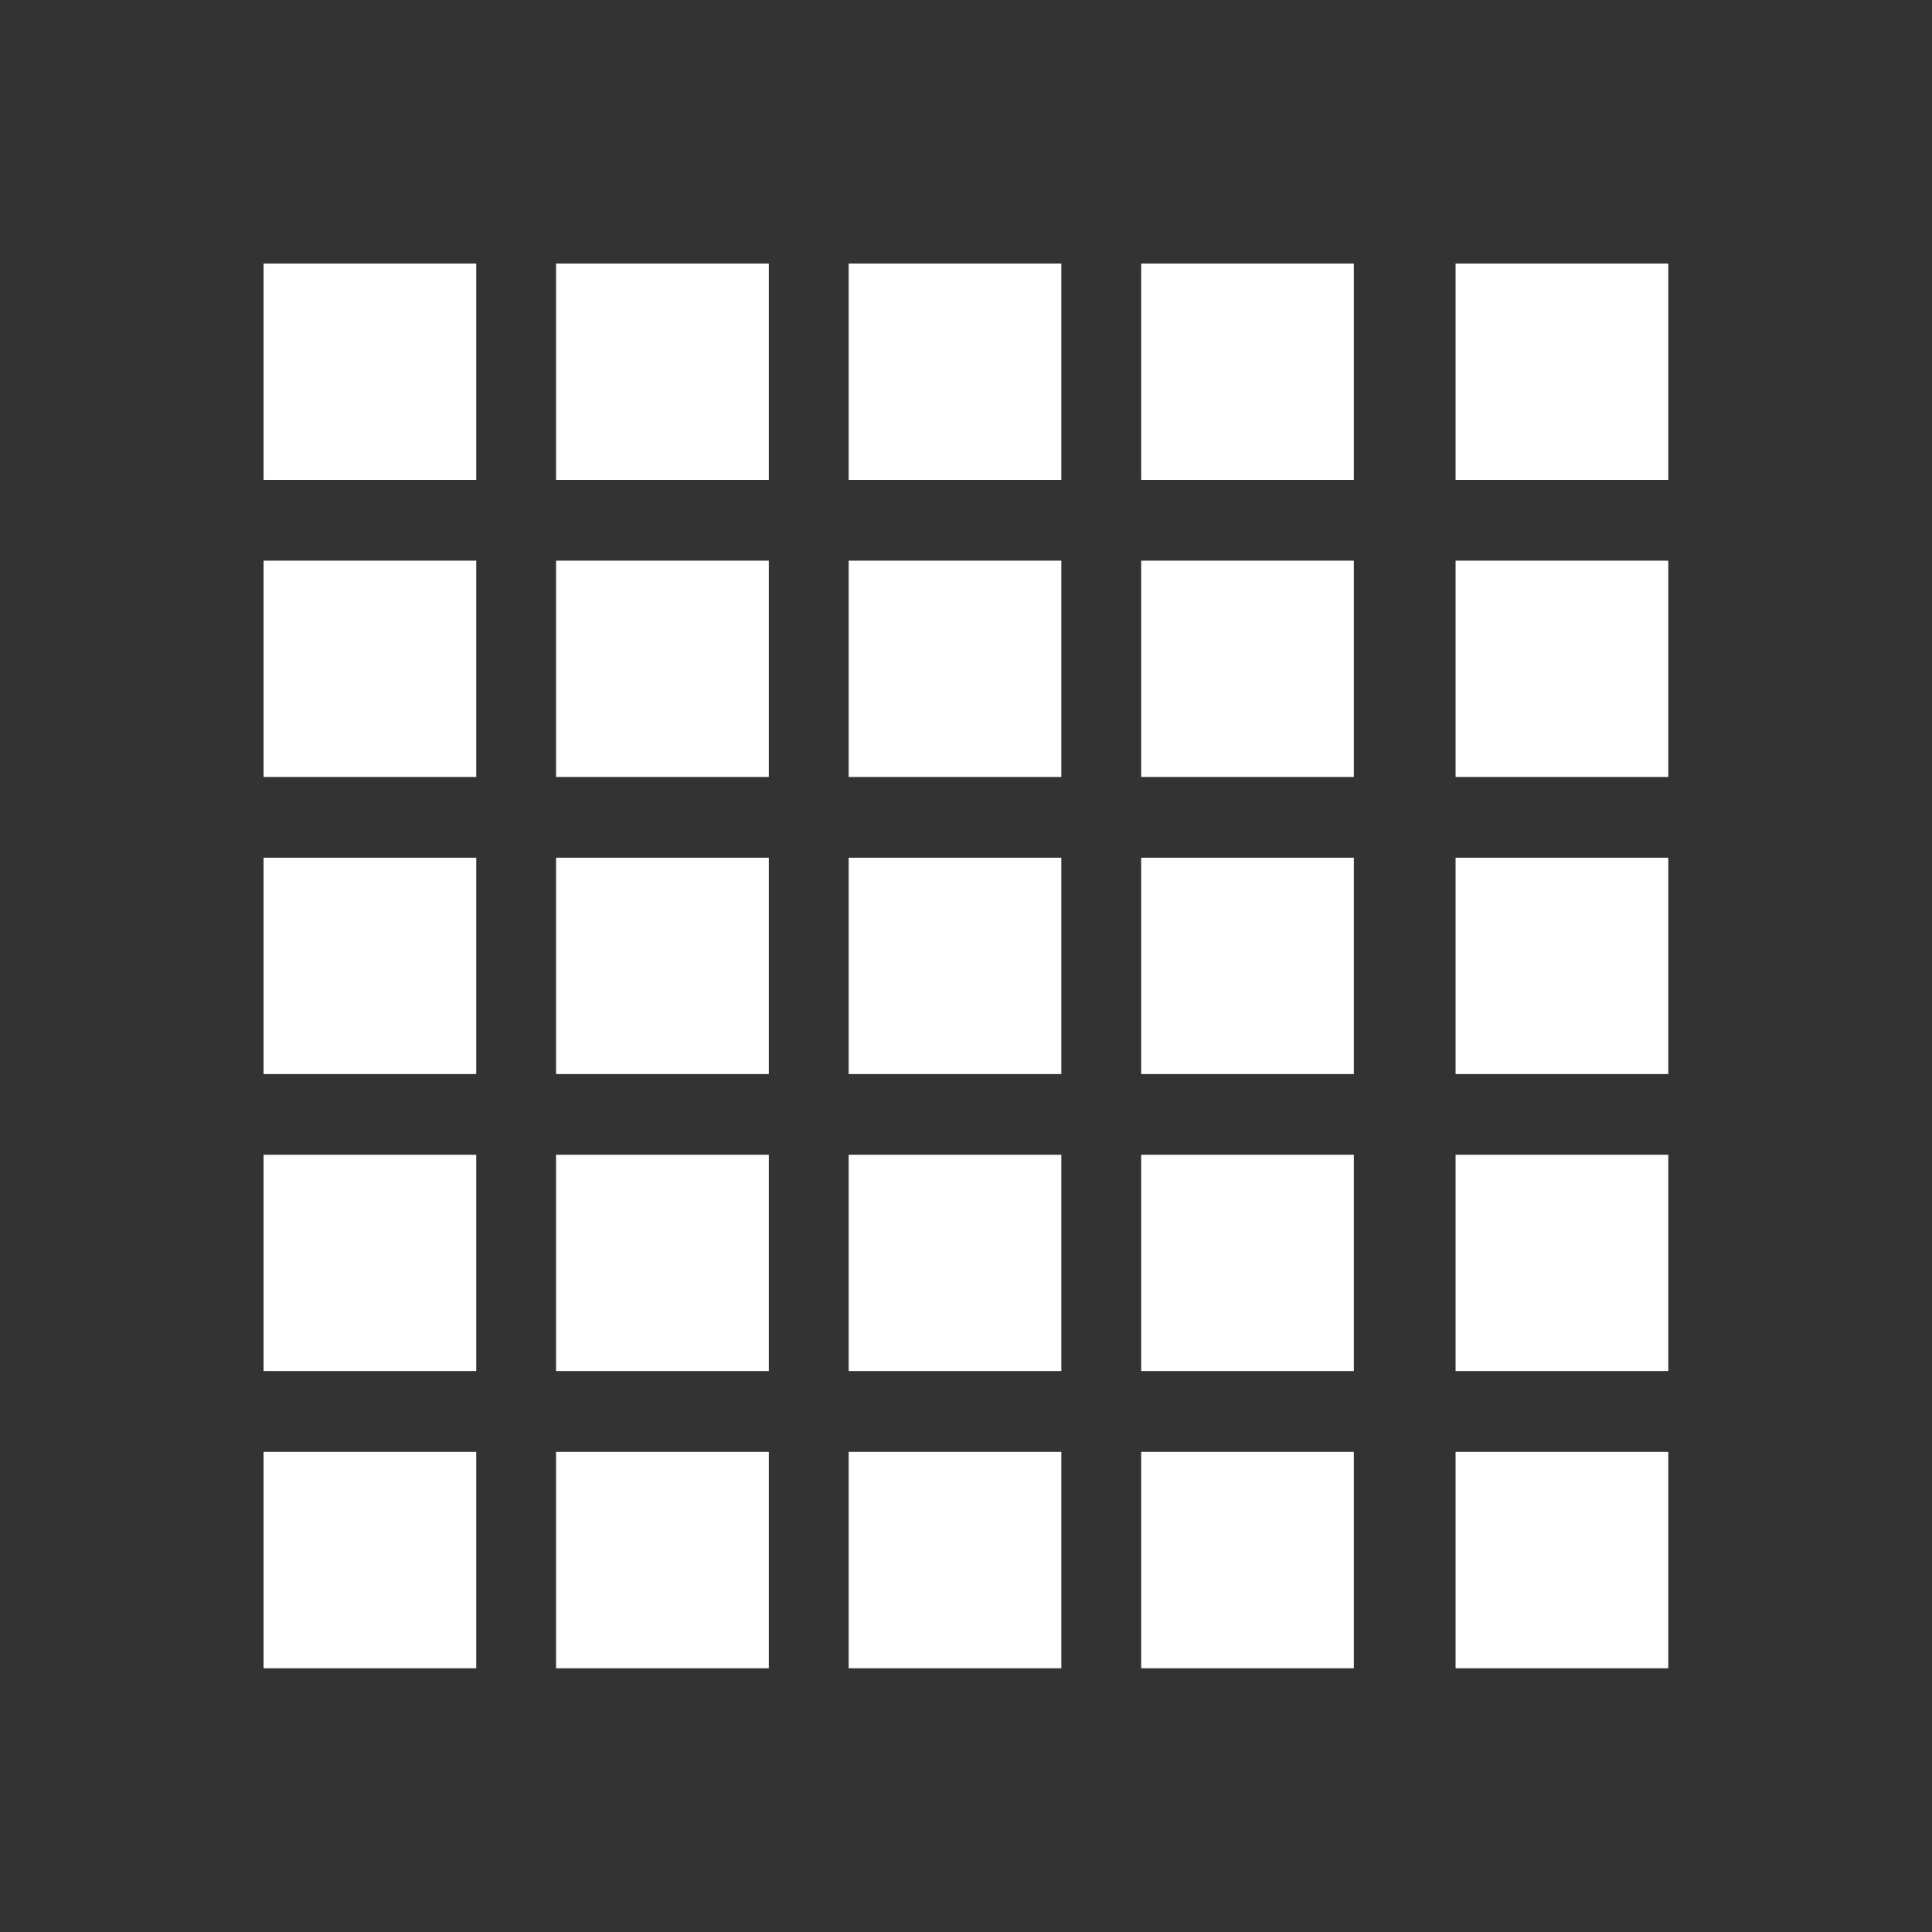<?xml version="1.0" encoding="UTF-8" standalone="no"?>
<!-- Created with Inkscape (http://www.inkscape.org/) -->

<svg
   xmlns:osb="http://www.openswatchbook.org/uri/2009/osb"
   xmlns:dc="http://purl.org/dc/elements/1.1/"
   xmlns:cc="http://creativecommons.org/ns#"
   xmlns:rdf="http://www.w3.org/1999/02/22-rdf-syntax-ns#"
   xmlns:svg="http://www.w3.org/2000/svg"
   xmlns="http://www.w3.org/2000/svg"
   xmlns:sodipodi="http://sodipodi.sourceforge.net/DTD/sodipodi-0.dtd"
   xmlns:inkscape="http://www.inkscape.org/namespaces/inkscape"
   width="22"
   height="22"
   id="svg3869"
   version="1.1"
   inkscape:version="0.91 r13725"
   sodipodi:docname="view-grid.svg">
  <rect width="100%" height="100%" fill="#333333" stroke="none"/>
  <defs
     id="defs3871">
    <linearGradient
       id="linearGradient4290-48">
      <stop
         id="stop4292-0"
         offset="0"
         style="stop-color:#a5a5a5;stop-opacity:1;" />
      <stop
         id="stop4294-0"
         offset="1"
         style="stop-color:#f5f2f5;stop-opacity:1;" />
    </linearGradient>
    <inkscape:perspective
       id="perspective4146-9"
       inkscape:persp3d-origin="12 : 8 : 1"
       inkscape:vp_z="24 : 12 : 1"
       inkscape:vp_y="0 : 1000 : 0"
       inkscape:vp_x="0 : 12 : 1"
       sodipodi:type="inkscape:persp3d" />
    <inkscape:perspective
       id="perspective4146"
       inkscape:persp3d-origin="12 : 8 : 1"
       inkscape:vp_z="24 : 12 : 1"
       inkscape:vp_y="0 : 1000 : 0"
       inkscape:vp_x="0 : 12 : 1"
       sodipodi:type="inkscape:persp3d" />
    <inkscape:perspective
       sodipodi:type="inkscape:persp3d"
       inkscape:vp_x="0 : 12 : 1"
       inkscape:vp_y="0 : 1000 : 0"
       inkscape:vp_z="24 : 12 : 1"
       inkscape:persp3d-origin="12 : 8 : 1"
       id="perspective4146-9-1" />
    <inkscape:perspective
       sodipodi:type="inkscape:persp3d"
       inkscape:vp_x="0 : 12 : 1"
       inkscape:vp_y="0 : 1000 : 0"
       inkscape:vp_z="24 : 12 : 1"
       inkscape:persp3d-origin="12 : 8 : 1"
       id="perspective4146-96" />
    <linearGradient
       osb:paint="gradient"
       id="linearGradient4207">
      <stop
         id="stop3371"
         offset="0"
         style="stop-color:#3498db;stop-opacity:1;" />
      <stop
         id="stop3373"
         offset="1"
         style="stop-color:#3498db;stop-opacity:0;" />
    </linearGradient>
    <linearGradient
       id="linearGradient3257">
      <stop
         id="stop3259"
         style="stop-color:#a50000;stop-opacity:1"
         offset="0" />
      <stop
         id="stop3261"
         style="stop-color:#e73800;stop-opacity:1"
         offset="1" />
    </linearGradient>
    <clipPath
       id="clipPath4210"
       clipPathUnits="userSpaceOnUse">
      <rect
         style="opacity:1;fill:#0000ff;fill-opacity:0.514;stroke:none;stroke-opacity:1"
         id="rect4212"
         width="34"
         height="34"
         x="-7"
         y="1024.362" />
    </clipPath>
    <clipPath
       id="clipPath4160"
       clipPathUnits="userSpaceOnUse">
      <rect
         y="1028.362"
         x="-6"
         height="32"
         width="32"
         id="rect4162"
         style="opacity:1;fill:#aade87;fill-opacity:0.472;stroke:none;stroke-opacity:1" />
    </clipPath>
    <clipPath
       clipPathUnits="userSpaceOnUse"
       id="clipPath4160-4">
      <rect
         style="opacity:1;fill:#f2f2f2;fill-opacity:1;stroke:none;stroke-opacity:1"
         id="rect4162-5"
         width="1"
         height="1"
         x="7"
         y="1023.362" />
    </clipPath>
    <clipPath
       id="clipPath16"
       clipPathUnits="userSpaceOnUse">
      <path
         id="path18"
         d="m 0,706.465 1490.926,0 L 1490.926,0 0,0 0,706.465 Z"
         inkscape:connector-curvature="0" />
    </clipPath>
    <clipPath
       id="clipPath24"
       clipPathUnits="userSpaceOnUse">
      <path
         id="path26"
         d="m 22.195,686.117 1447.735,0 0,-667.19 -1447.735,0 0,667.19 z"
         inkscape:connector-curvature="0" />
    </clipPath>
  </defs>
  <sodipodi:namedview
     id="base"
     pagecolor="#ffffff"
     bordercolor="#666666"
     borderopacity="1.0"
     inkscape:pageopacity="0.0"
     inkscape:pageshadow="2"
     inkscape:zoom="7.9999995"
     inkscape:cx="17.05655"
     inkscape:cy="14.231396"
     inkscape:document-units="px"
     inkscape:current-layer="g4254"
     showgrid="true"
     fit-margin-top="0"
     fit-margin-left="0"
     fit-margin-right="0"
     fit-margin-bottom="0"
     inkscape:window-width="1366"
     inkscape:window-height="633"
     inkscape:window-x="0"
     inkscape:window-y="33"
     inkscape:window-maximized="1"
     inkscape:showpageshadow="false"
     inkscape:snap-bbox="true"
     inkscape:object-nodes="true">
    <inkscape:grid
       type="xygrid"
       id="grid4132" />
    <sodipodi:guide
       position="4,18"
       orientation="18,0"
       id="guide4138" />
    <sodipodi:guide
       position="5,3"
       orientation="0,18"
       id="guide4140" />
    <sodipodi:guide
       position="20,2"
       orientation="-18,0"
       id="guide4142" />
    <sodipodi:guide
       position="2,21"
       orientation="0,-18"
       id="guide4144" />
    <sodipodi:guide
       position="3,19"
       orientation="16,0"
       id="guide4146" />
    <sodipodi:guide
       position="2,4"
       orientation="0,16"
       id="guide4148" />
    <sodipodi:guide
       position="21,20"
       orientation="-16,0"
       id="guide4150" />
    <sodipodi:guide
       position="2,20"
       orientation="0,-16"
       id="guide4152" />
  </sodipodi:namedview>
  <g
     inkscape:label="Capa 1"
     inkscape:groupmode="layer"
     id="layer1"
     transform="translate(-326,-534.362)">
    <g
       id="layer1-0"
       inkscape:label="Capa 1"
       transform="matrix(0.75,0,0,0.75,84.5,136.091)"
       style="fill:#ffffff;fill-opacity:1">
      <g
         style="fill:#ffffff;fill-opacity:1"
         transform="matrix(0.467,0,0,0.467,330,536.362)"
         id="g3">
        <g
           id="g4254"
           transform="matrix(0.943,0,0,0.943,-1.882,3.826)">
          <g
             id="g5"
             style="fill:#ffffff;fill-opacity:1"
             transform="matrix(1.414,0,0,1.414,-7.083,-7.083)">
            <rect
               x="7.132"
               width="5.187"
               height="5.275"
               id="rect9"
               y="0"
               style="fill:#ffffff;fill-opacity:1" />
            <rect
               x="14.266"
               width="5.185"
               height="5.275"
               id="rect11"
               y="0"
               style="fill:#ffffff;fill-opacity:1" />
            <rect
               x="21.398"
               width="5.185"
               height="5.275"
               id="rect13"
               y="0"
               style="fill:#ffffff;fill-opacity:1" />
            <rect
               x="29.064"
               width="5.186"
               height="5.275"
               id="rect15"
               y="0"
               style="fill:#ffffff;fill-opacity:1" />
            <rect
               x="7.132"
               y="7.244"
               width="5.187"
               height="5.274"
               id="rect19"
               style="fill:#ffffff;fill-opacity:1" />
            <rect
               x="14.266"
               y="7.244"
               width="5.185"
               height="5.274"
               id="rect21"
               style="fill:#ffffff;fill-opacity:1" />
            <rect
               x="21.398"
               y="7.244"
               width="5.185"
               height="5.274"
               id="rect23"
               style="fill:#ffffff;fill-opacity:1" />
            <rect
               x="29.064"
               y="7.244"
               width="5.186"
               height="5.274"
               id="rect25"
               style="fill:#ffffff;fill-opacity:1" />
            <rect
               x="7.132"
               y="14.487"
               width="5.187"
               height="5.275"
               id="rect29"
               style="fill:#ffffff;fill-opacity:1" />
            <rect
               x="14.266"
               y="14.487"
               width="5.185"
               height="5.275"
               id="rect31"
               style="fill:#ffffff;fill-opacity:1" />
            <rect
               x="21.398"
               y="14.487"
               width="5.185"
               height="5.275"
               id="rect33"
               style="fill:#ffffff;fill-opacity:1" />
            <rect
               x="29.064"
               y="14.487"
               width="5.186"
               height="5.275"
               id="rect35"
               style="fill:#ffffff;fill-opacity:1" />
            <rect
               x="7.132"
               y="21.73"
               width="5.187"
               height="5.274"
               id="rect39"
               style="fill:#ffffff;fill-opacity:1" />
            <rect
               x="14.266"
               y="21.73"
               width="5.185"
               height="5.274"
               id="rect41"
               style="fill:#ffffff;fill-opacity:1" />
            <rect
               x="21.398"
               y="21.73"
               width="5.185"
               height="5.274"
               id="rect43"
               style="fill:#ffffff;fill-opacity:1" />
            <rect
               x="29.064"
               y="21.73"
               width="5.186"
               height="5.274"
               id="rect45"
               style="fill:#ffffff;fill-opacity:1" />
            <g
               id="g4295"
               style="fill:#ffffff;fill-opacity:1">
              <rect
                 style="fill:#ffffff;fill-opacity:1"
                 y="0"
                 x="0"
                 id="rect7"
                 height="5.275"
                 width="5.185" />
              <rect
                 style="fill:#ffffff;fill-opacity:1"
                 x="0"
                 id="rect17"
                 height="5.274"
                 width="5.185"
                 y="7.244" />
              <rect
                 style="fill:#ffffff;fill-opacity:1"
                 x="0"
                 id="rect27"
                 height="5.275"
                 width="5.185"
                 y="14.487" />
              <rect
                 style="fill:#ffffff;fill-opacity:1"
                 x="0"
                 id="rect37"
                 height="5.274"
                 width="5.185"
                 y="21.73" />
              <rect
                 style="fill:#ffffff;fill-opacity:1"
                 x="0"
                 id="rect47"
                 height="5.275"
                 width="5.185"
                 y="28.975" />
            </g>
            <rect
               x="7.132"
               y="28.975"
               width="5.187"
               height="5.275"
               id="rect49"
               style="fill:#ffffff;fill-opacity:1" />
            <rect
               x="14.266"
               y="28.975"
               width="5.185"
               height="5.275"
               id="rect51"
               style="fill:#ffffff;fill-opacity:1" />
            <rect
               x="21.398"
               y="28.975"
               width="5.185"
               height="5.275"
               id="rect53"
               style="fill:#ffffff;fill-opacity:1" />
            <rect
               x="29.064"
               y="28.975"
               width="5.186"
               height="5.275"
               id="rect55"
               style="fill:#ffffff;fill-opacity:1" />
          </g>
        </g>
      </g>
    </g>
  </g>
</svg>
